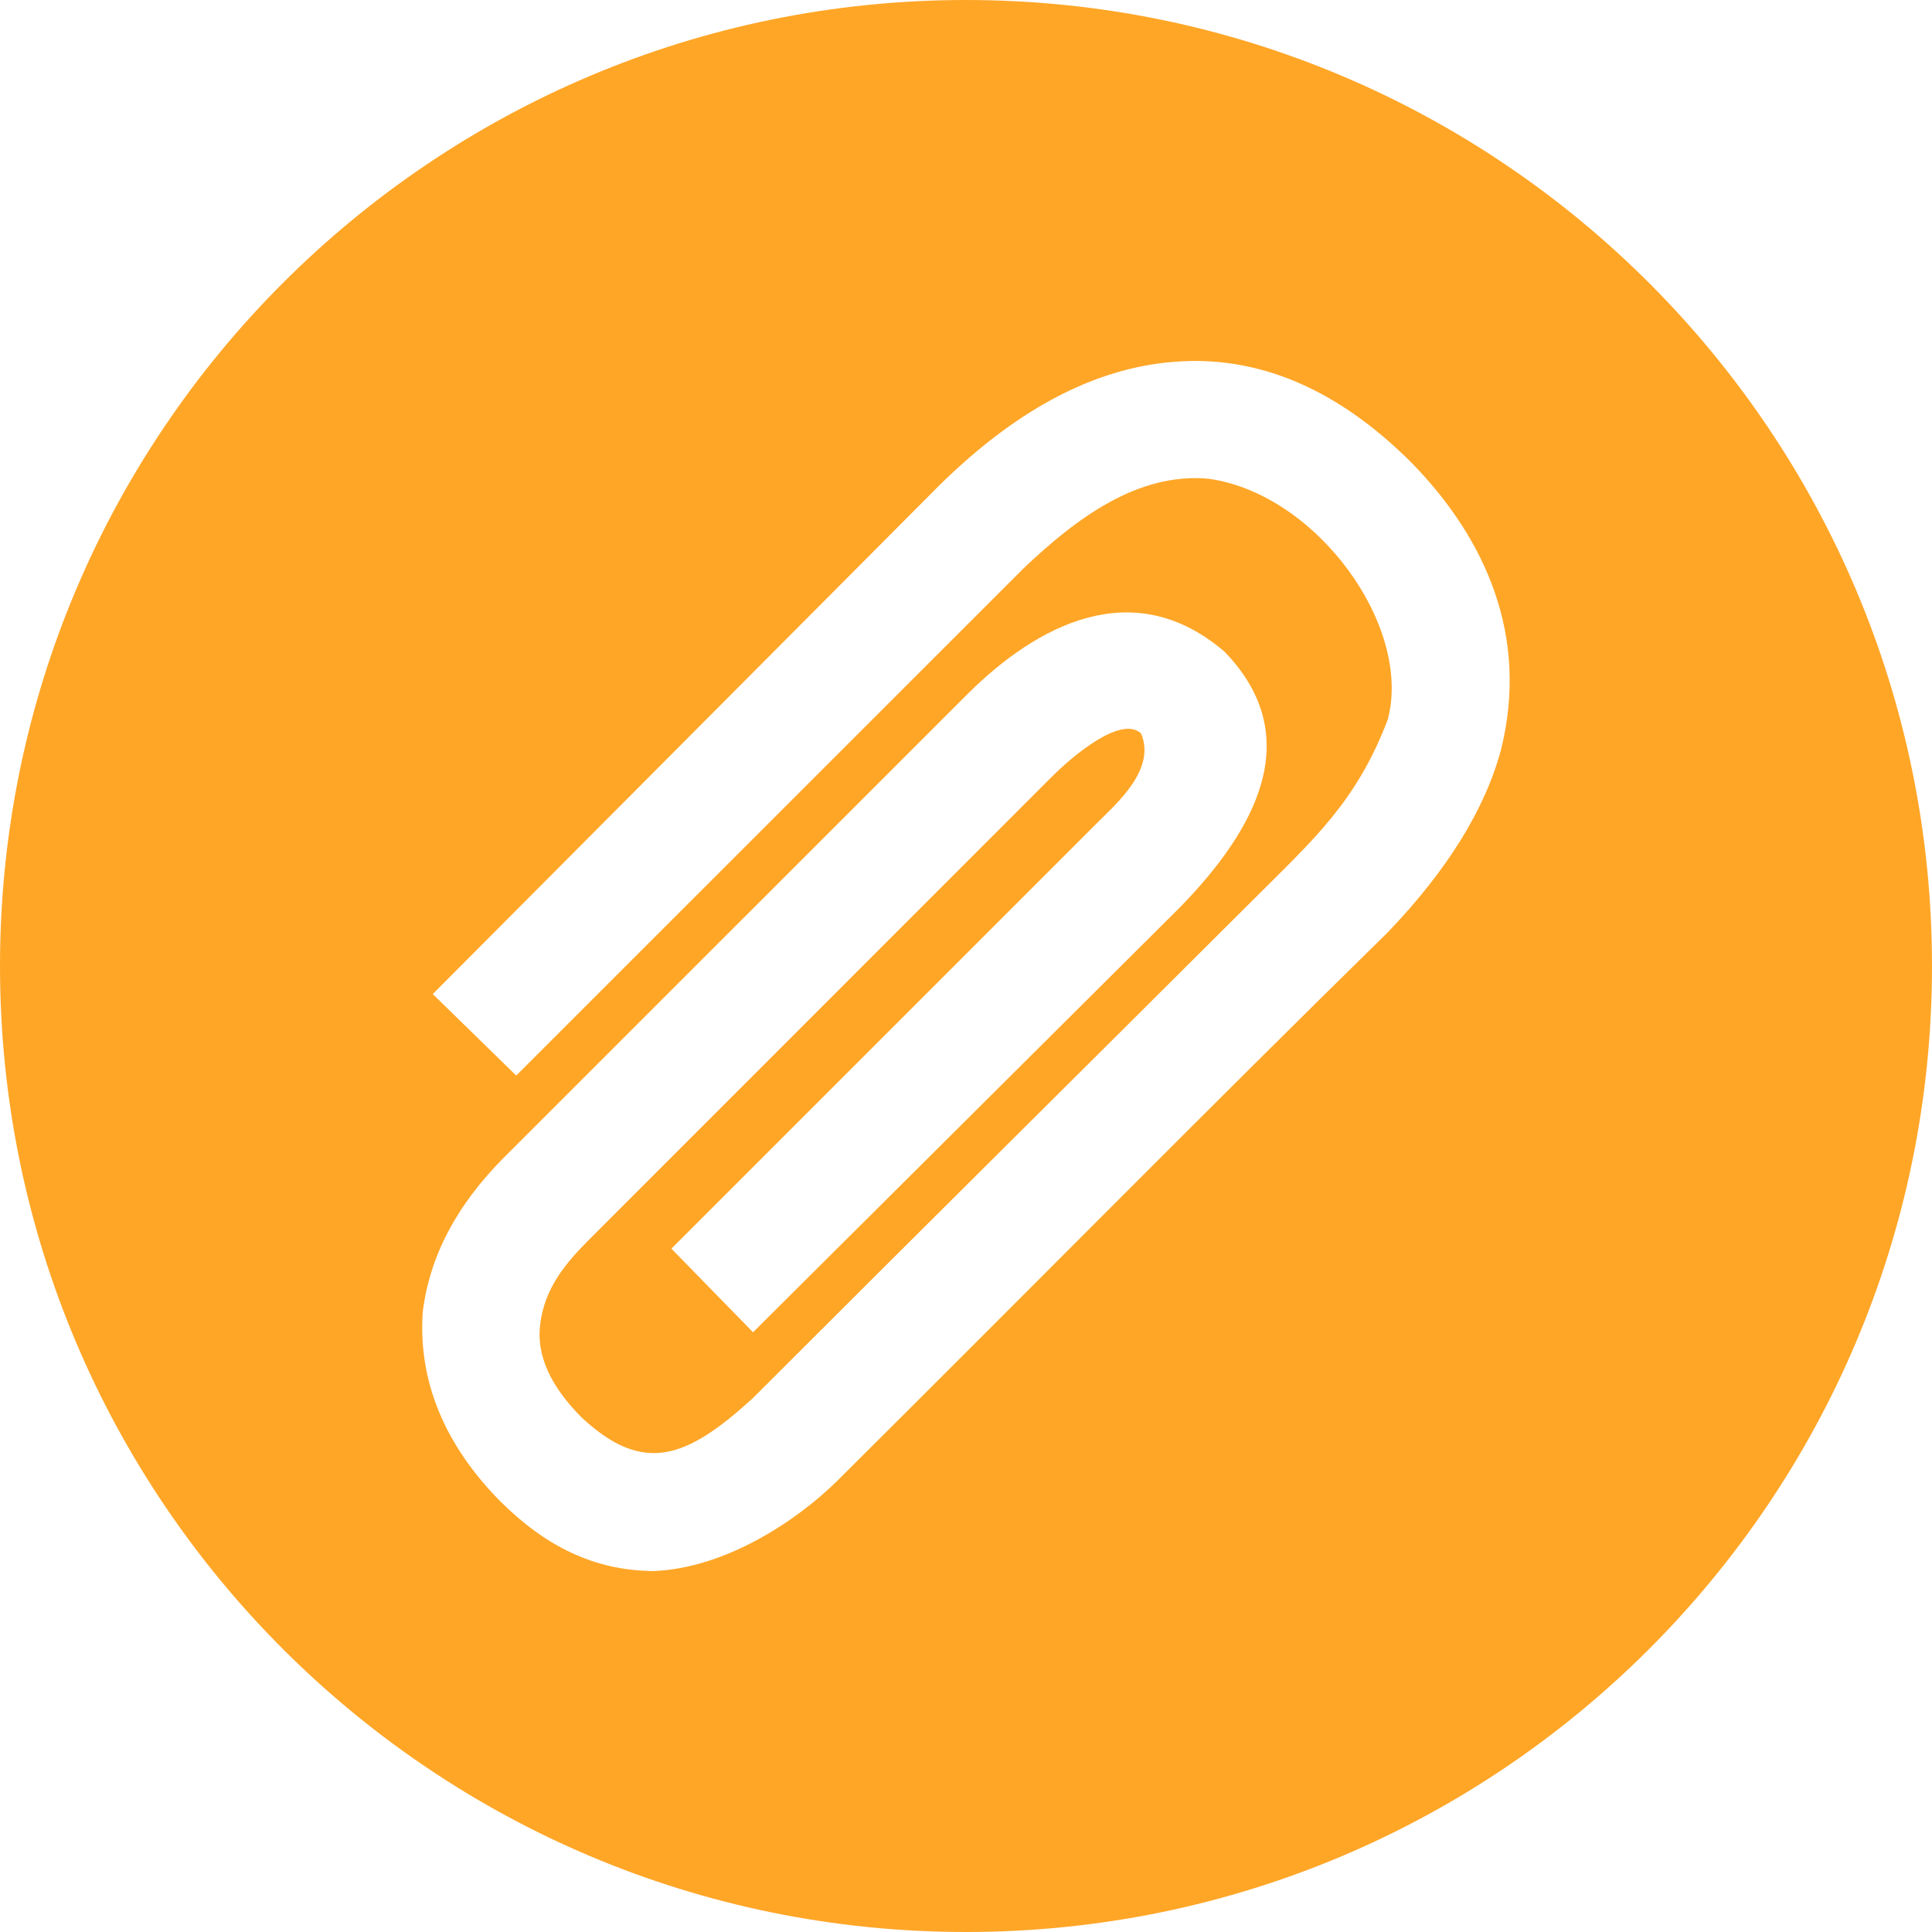 <svg width="40" height="40" viewBox="0 0 40 40" fill="none" xmlns="http://www.w3.org/2000/svg">
<path d="M20 0C8.954 0 0 8.954 0 20C0 31.046 8.954 40 20 40C31.046 40 40 31.046 40 20C40 8.954 31.046 0 20 0ZM24.785 7.473C26.357 7.488 27.836 8.192 29.226 9.582C30.77 11.163 31.656 13.181 31.079 15.513C30.75 16.748 29.969 18.011 28.733 19.302C24.99 22.973 21.624 26.393 17.322 30.671C16.499 31.48 15.029 32.467 13.533 32.527C12.289 32.517 11.286 32.005 10.359 31.084C9.373 30.086 8.644 28.788 8.752 27.171C8.89 26.017 9.453 24.946 10.442 23.957L20.041 14.36C21.46 12.954 23.457 11.866 25.354 13.494C27.069 15.27 25.974 17.194 24.448 18.767L15.591 27.583L13.901 25.852L22.717 17.036C23.12 16.632 23.943 15.925 23.623 15.183C23.206 14.807 22.209 15.65 21.77 16.089L12.173 25.689C11.693 26.172 11.275 26.68 11.184 27.417C11.102 28.049 11.389 28.694 12.048 29.353C13.326 30.538 14.216 30.2 15.591 28.943C19.25 25.283 22.187 22.378 25.952 18.623C27.19 17.385 28.084 16.605 28.733 14.895C29.244 12.967 27.265 10.226 25.024 9.912C23.554 9.775 22.272 10.74 21.194 11.765L10.688 22.268L8.96 20.581L19.463 10.034C21.111 8.414 22.779 7.563 24.468 7.481C24.573 7.475 24.68 7.472 24.785 7.473Z" fill="#FFA627"/>
</svg>
